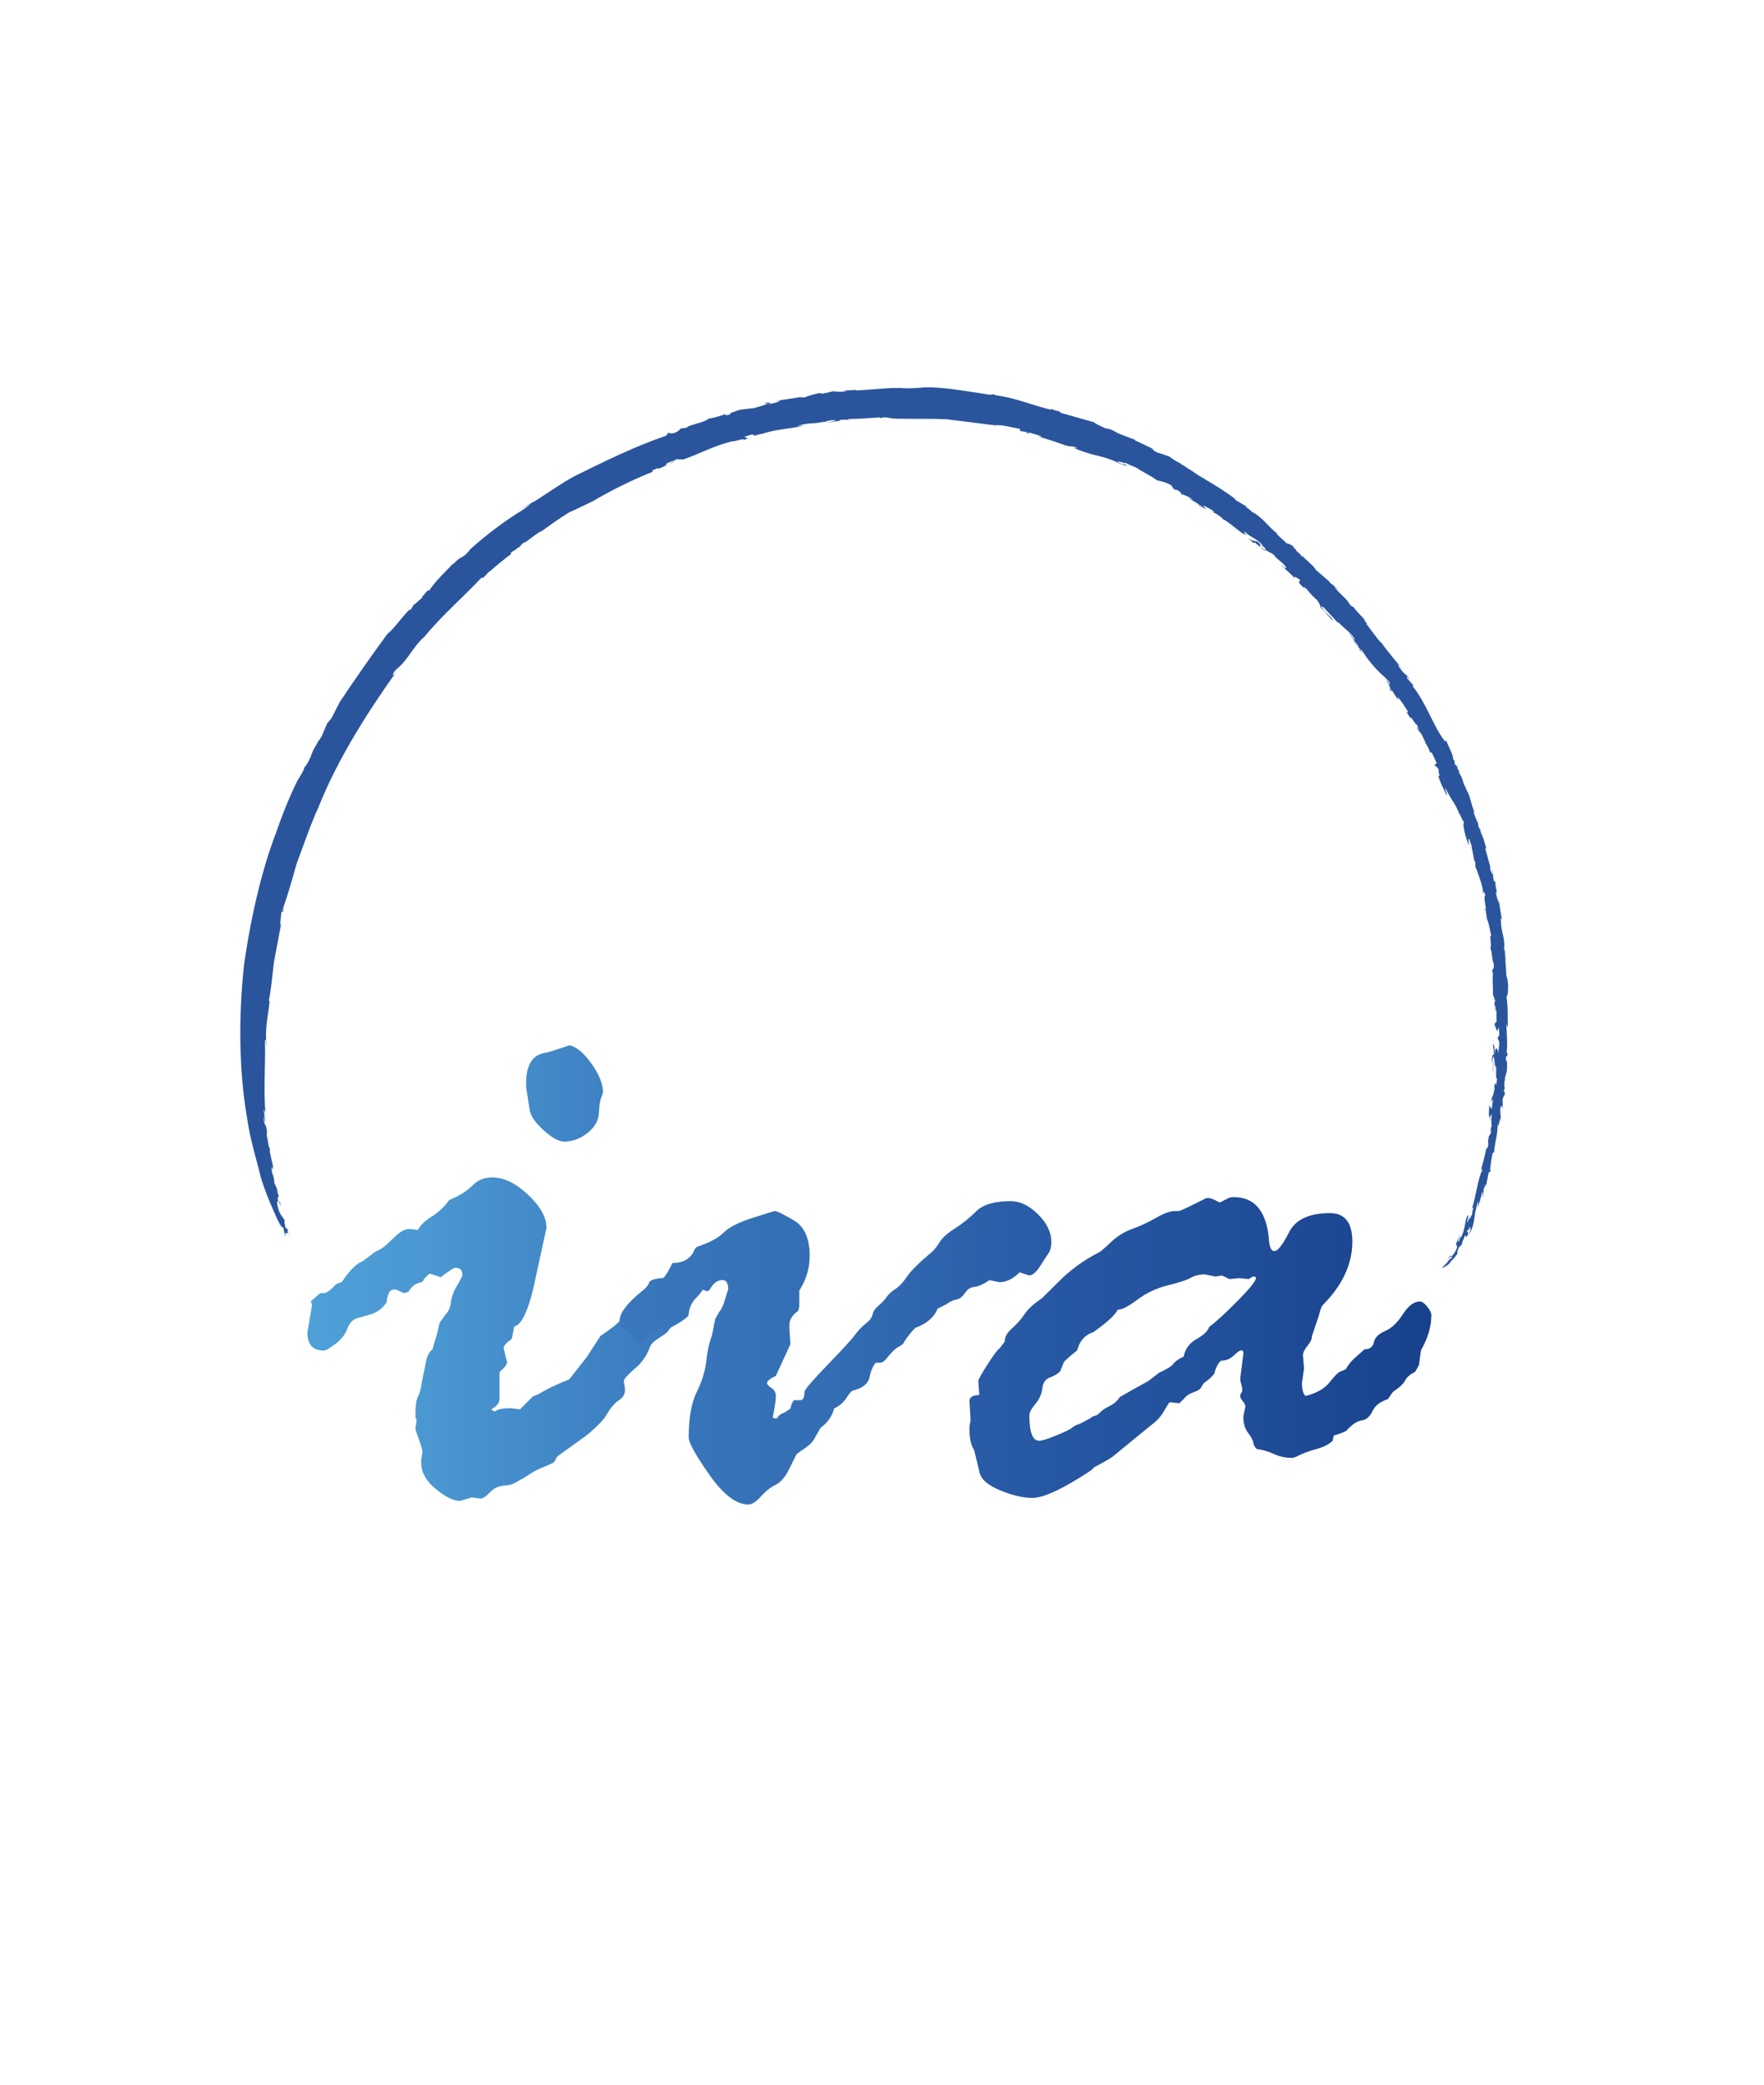 <?xml version="1.0" encoding="utf-8"?>
<!-- Generator: Adobe Illustrator 16.0.0, SVG Export Plug-In . SVG Version: 6.00 Build 0)  -->
<!DOCTYPE svg PUBLIC "-//W3C//DTD SVG 1.1//EN" "http://www.w3.org/Graphics/SVG/1.1/DTD/svg11.dtd">
<svg version="1.1" id="Calque_1" xmlns="http://www.w3.org/2000/svg" xmlns:xlink="http://www.w3.org/1999/xlink" x="0px" y="0px"
	 width="44px" height="52px" viewBox="0 0 44 52" enable-background="new 0 0 44 52" xml:space="preserve">
<g>
	<g>
		<g>
			<g>
				<g>
					<path fill="#2A559D" d="M37.551,23.911c0.004,0.005,0.008,0.009,0.014,0.01C37.559,23.912,37.555,23.91,37.551,23.911z"/>
					<path fill="#2A559D" d="M36.394,19.254l0.029,0.048C36.407,19.27,36.399,19.257,36.394,19.254z"/>
					<path fill="#2A559D" d="M37.575,26.781l-0.003-0.007c-0.005,0.044-0.011,0.104-0.021,0.201L37.575,26.781z"/>
					<path fill="#2A559D" d="M29.608,11.679l0.056,0.034C29.64,11.698,29.63,11.691,29.608,11.679z"/>
					<path fill="#2A559D" d="M34.197,15.687c-0.017-0.012-0.037-0.036-0.059-0.059C34.163,15.66,34.183,15.684,34.197,15.687z"/>
					<path fill="#2A559D" d="M37.149,28.25c0.002,0,0.027-0.077,0.027-0.077C37.168,28.173,37.159,28.2,37.149,28.25z"/>
					<path fill="#2A559D" d="M36.47,31.022l0.007-0.005C36.477,31.013,36.474,31.017,36.47,31.022z"/>
					<path fill="#2A559D" d="M36.915,29.99c0.004-0.021,0.009-0.05,0.015-0.08C36.921,29.943,36.908,29.985,36.915,29.99z"/>
					<path fill="#2A559D" d="M36.937,29.872L36.93,29.91C36.936,29.89,36.939,29.872,36.937,29.872z"/>
					<path fill="#2A559D" d="M6.926,30.431c0.026,0.08,0.062,0.145,0.097,0.213L6.926,30.431z"/>
					<path fill="#2A559D" d="M20.563,9.802l0.017-0.011C20.564,9.797,20.561,9.8,20.563,9.802z"/>
					<path fill="#2A559D" d="M7.115,30.476l0.015,0.058C7.122,30.503,7.119,30.489,7.115,30.476z"/>
					<path fill="#2A559D" d="M37.244,26.737c-0.006-0.083,0.019-0.251-0.001-0.25C37.249,26.574,37.224,26.697,37.244,26.737z"/>
					<path fill="#2A559D" d="M18.795,10.875l-0.052,0.015C18.768,10.883,18.782,10.879,18.795,10.875z"/>
					<path fill="#2A559D" d="M7.115,30.476l-0.017-0.067l-0.002,0.023C7.104,30.451,7.11,30.464,7.115,30.476z"/>
					<polygon fill="#2A559D" points="11.735,13.695 11.738,13.693 11.75,13.678 					"/>
					<path fill="#2A559D" d="M11.333,14.025c0.025-0.026,0.05-0.051,0.078-0.08C11.366,13.984,11.345,14.007,11.333,14.025z"/>
					<path fill="#2A559D" d="M7.022,30.644l0.055,0.121C7.061,30.72,7.042,30.681,7.022,30.644z"/>
					<path fill="#2A559D" d="M7.957,18.455l0.023-0.046C7.971,18.427,7.966,18.437,7.957,18.455z"/>
					<path fill="#2A559D" d="M34.429,16.003l0.024,0.038C34.46,16.042,34.46,16.038,34.429,16.003z"/>
					<polygon fill="#2A559D" points="31.436,13.649 31.435,13.649 31.435,13.649 					"/>
					<path fill="#2A559D" d="M31.603,13.76c-0.045-0.043-0.122-0.09-0.167-0.11C31.483,13.69,31.531,13.725,31.603,13.76z"/>
					<path fill="#2A559D" d="M31.113,13.368l0.017,0.016C31.122,13.376,31.117,13.372,31.113,13.368z"/>
					<polygon fill="#2A559D" points="33.924,16.208 33.926,16.207 33.923,16.206 					"/>
					<path fill="#2A559D" d="M33.413,15.603c-0.012-0.018-0.021-0.033-0.03-0.046C33.39,15.569,33.399,15.584,33.413,15.603z"/>
					<polygon fill="#2A559D" points="29.452,12.304 29.453,12.304 29.45,12.302 					"/>
					<path fill="#2A559D" d="M22.398,10.444c0.368,0.009,0.794-0.006,1.216,0.014c0.427,0.054,0.839,0.105,1.203,0.151
						c0.166-0.021,0.39,0.047,0.62,0.088l0.013,0.056l0.193,0.029c0.073,0.033-0.148-0.025-0.017,0.026l0.079-0.014
						c0.011,0.021,0.483,0.127,0.156,0.087c0.005-0.019,0.72,0.229,0.72,0.229c0.158,0.054,0.106-0.009,0.278,0.061
						c0.03,0.025-0.067-0.012-0.059,0.01c0.51,0.216,0.632,0.15,1.106,0.368l-0.044-0.011c0.12,0.042,0.192,0.066,0.247,0.085
						c-0.039-0.075-0.099-0.012-0.231-0.102c0.03-0.034,0.192,0.057,0.196,0.022c0.105,0.063,0.178,0.08,0.275,0.125
						c0.149,0.108,0.391,0.212,0.496,0.306c0.085,0.031,0.197,0.034,0.364,0.128c0.101,0.102-0.043,0.011,0.109,0.121l0.038-0.006
						c0.129,0.084,0.105,0.078,0.094,0.084c0.14,0.087,0.135,0.043,0.302,0.165l-0.11-0.04c0.135,0.072,0.185,0.108,0.364,0.221
						c-0.012,0.01-0.084-0.036-0.135-0.072c0.077,0.091,0.177,0.09,0.228,0.126c-0.009-0.019-0.132-0.1-0.057-0.083
						c0.089,0.056,0.207,0.095,0.251,0.164l-0.106-0.047c0.188,0.113,0.112,0.043,0.312,0.199c-0.012-0.006-0.01,0.002-0.018,0.003
						c0.148,0.068,0.301,0.214,0.491,0.354l-0.041-0.021c0.082,0.049,0.139,0.062,0.18,0.093c-0.101-0.09-0.066-0.075-0.062-0.101
						c0.122,0.134,0.242,0.133,0.453,0.338c-0.013,0.008-0.077-0.024-0.129-0.087c-0.104-0.031-0.136-0.011-0.284-0.108
						c0.092,0.063,0.194,0.142,0.162,0.138l0.051-0.009c0.052,0.043,0.092,0.078,0.13,0.11c0.038-0.001-0.078-0.119,0.052-0.032
						c0.143,0.103,0.045,0.091,0.077,0.095c0.195,0.143,0.104,0.032,0.273,0.19c-0.02-0.012-0.059-0.036-0.071-0.052
						c0.115,0.12,0.32,0.254,0.32,0.327c-0.025-0.008-0.036-0.003-0.081-0.046l0.006-0.004c-0.161-0.093,0.121,0.093,0.048,0.089
						c0.008-0.028,0.172,0.138,0.244,0.215l-0.004-0.045c0.313,0.18-0.054,0.029,0.203,0.261c0.171,0.138-0.055-0.063,0.057,0.015
						c0.104,0.107,0.125,0.163,0.29,0.305c0.036,0.048,0.104,0.154,0.088,0.183c0.098,0.089,0.256,0.307,0.329,0.341
						c-0.13-0.186-0.175-0.144-0.318-0.368l0.072,0.033c0.12,0.137,0.288,0.299,0.363,0.4c-0.012-0.023-0.014-0.037,0.003-0.03
						c0.18,0.188,0.264,0.215,0.413,0.42c-0.004,0.046-0.086-0.078-0.163-0.154c0.154,0.202,0.109,0.144,0.257,0.336
						c-0.013,0.027-0.104-0.135-0.141-0.143l0.178,0.216l-0.004,0.003c0.058,0.005,0.128,0.17,0.242,0.298
						c0.252,0.318,0.333,0.335,0.483,0.505c0.024,0.057,0.025,0.078,0.002,0.063c-0.039-0.094-0.042-0.071-0.07-0.093
						c0.08,0.112,0.132,0.273,0.075,0.219c0.131,0.174-0.024-0.078,0.06,0.025l0.163,0.25c-0.001-0.041-0.056-0.132,0.044-0.012
						c0.077,0.105,0.108,0.16,0.202,0.303c-0.022-0.015,0.001,0.062-0.068-0.045c0.042,0.071,0.104,0.183,0.146,0.216
						c-0.074-0.173,0.165,0.257,0.127,0.119l0.073,0.173c-0.021-0.038-0.035-0.035-0.062-0.091
						c-0.003,0.063,0.082,0.128,0.117,0.184c0.026,0.061,0.107,0.21,0.103,0.229c0.037,0.047,0.102,0.176,0.1,0.208
						c0.049,0.073,0.022-0.004,0.045,0.013c0.006-0.003,0.128,0.269,0.128,0.269c-0.01,0.022-0.045,0.067-0.07,0.03
						c0.063,0.095,0.065,0.013,0.136,0.168c-0.073-0.073,0.069,0.215-0.028,0.105c0.017,0.1,0.134,0.35,0.206,0.484
						c0.065,0.075-0.055-0.156-0.024-0.159c0.195,0.383,0.261,0.386,0.36,0.687l-0.021-0.08c0.083,0.18,0.071,0.16,0.134,0.26
						c-0.052-0.039-0.014,0.243,0.104,0.543c0.027,0.021-0.029-0.181,0.017-0.14c-0.001,0,0.076,0.202,0.071,0.204
						c0.001,0.016-0.011-0.005-0.022-0.03c0.063,0.183,0.049,0.359,0.104,0.402v0.203l0.001-0.081
						c0.024,0.021,0.086,0.229,0.104,0.271c0.073,0.209,0.089,0.289,0.082,0.413c0.009-0.041,0.025-0.142,0.06,0.028
						c-0.057,0.01,0.041,0.364,0.011,0.364c0.013,0.069,0.016,0.194,0.041,0.198l-0.037-0.005c0.052,0.008,0.094,0.26,0.136,0.452
						c-0.069-0.036,0.029,0.213-0.028,0.308c0.049,0.032,0.046,0.345,0.088,0.376c0.015,0.151-0.03,0.139-0.042,0.178l0.023,0.069
						c-0.017,0.078,0.003,0.36,0.001,0.529l0.054,0.155l-0.02,0.059c0.011,0.024,0.016,0.155,0.031,0.074l-0.003,0.085
						c0.045,0.006,0.012,0.119,0.03,0.289c-0.007,0.04-0.018,0.029-0.023-0.008c-0.001,0.085-0.024,0.049-0.039,0.095
						c0.012-0.061,0.079,0.306,0.1,0.076c0.019-0.016,0.031,0.119,0.023,0.202l-0.041,0.051l0.042,0.101
						c0.006,0.131-0.021,0.187-0.025,0.292c-0.002-0.109-0.077-0.243-0.077,0.036c-0.005-0.147-0.026-0.22-0.035-0.295
						c-0.001,0.058-0.006,0.086-0.022-0.004c0.012,0.218,0.024,0.073,0.028,0.289c-0.035-0.013-0.048,0.047-0.061,0.234l0.027-0.139
						c0.004,0.007,0.007,0.016,0.01,0.027c0.004-0.054,0.01-0.068,0.023-0.079c-0.002,0.042,0.046,0.252,0.019,0.287
						c0.076-0.213,0.008,0.38,0.055,0.244c0.008,0.026-0.005,0.176-0.024,0.191c-0.01-0.183-0.054,0.132-0.076,0.101
						c0.004,0.067,0.04-0.139,0.045-0.048c-0.008,0.107-0.037,0.185-0.055,0.243l-0.002-0.046l-0.032,0.164
						c0.016,0.028,0.046-0.157,0.041-0.004c-0.012,0.039-0.018,0.193-0.031,0.187c-0.018-0.075-0.056-0.026-0.049-0.156
						c-0.008,0.107-0.036,0.449,0.01,0.315l-0.013,0.129c0.022-0.079,0.071-0.302,0.052-0.043l-0.007-0.003l0.01,0.183l-0.026,0.076
						c0.009-0.001,0.018,0.029,0.006,0.095c-0.015,0.015-0.032,0.076-0.046,0.068c-0.038,0.189-0.018,0.177-0.012,0.203
						c-0.021,0.106-0.036,0.145-0.047,0.092c-0.036,0.143-0.086,0.396-0.125,0.49c-0.025,0.197,0.016-0.038,0.016,0.081
						c-0.096,0.15-0.155,0.635-0.254,0.946c0.077-0.068-0.02,0.087,0.009,0.157c0.005-0.07-0.135,0.278-0.063,0.005l-0.048,0.166
						c-0.064,0.102,0.066-0.277-0.028-0.122c-0.057,0.183-0.044,0.321-0.147,0.521c-0.006-0.084-0.057,0.161-0.073,0.093
						c0.005-0.048,0.034-0.102,0.056-0.159l-0.022,0.032c-0.178,0.365,0.001,0.132-0.075,0.33c-0.116,0.217-0.12,0.152-0.143,0.154
						c-0.028,0.021-0.092,0.109-0.119,0.162c0.063-0.12,0.176-0.179,0.156-0.117c-0.051,0.026-0.103,0.091-0.146,0.156
						c-0.052,0.037-0.094,0.088-0.113,0.113c0.127-0.059,0.178-0.093,0.208-0.144c0.032-0.049,0.081-0.072,0.181-0.213
						c0.009-0.05-0.022-0.056,0.08-0.231c-0.034,0.126,0.023,0.001,0.044-0.029c-0.037,0.026,0.049-0.135,0.065-0.195
						c0.038-0.048,0.005,0.136,0.088-0.059l-0.036-0.057c0.036-0.074,0.024,0.047,0.073-0.122c-0.006,0.099,0.052-0.013-0.023,0.215
						c0.146-0.252,0.124-0.423,0.171-0.64c0,0.014,0,0.036,0,0.05c0-0.05,0.025-0.132,0.041-0.195
						c0.055-0.138-0.01,0.118,0.016,0.086l0.066-0.229c0.003-0.005,0.004-0.005,0.006-0.005c0.01-0.063,0.022-0.121,0.039-0.139
						c0.003,0.057,0.006,0.11,0.009,0.155c-0.001,0,0.024-0.254,0.024-0.254c0.011,0.032,0.073-0.193,0.048-0.016l0.071-0.365
						l0.042-0.022c0.013-0.089,0.006-0.093-0.021,0.011c0.035-0.123,0.057-0.564,0.113-0.484c0.022-0.292,0.087-0.389,0.093-0.744
						c0.007,0.275,0.071-0.304,0.06-0.016c0.032-0.166-0.004-0.205,0.003-0.338c0.027-0.122,0.058-0.063,0.058,0.072l-0.001-0.159
						l0.007,0.003l-0.008-0.139c0.033-0.144,0.04-0.027,0.06-0.178l-0.029-0.035l0.028-0.1c-0.019,0.036-0.017-0.053-0.009-0.162
						l0.008,0.003l0.006-0.133c0.008,0.132,0.019-0.121,0.036-0.059c0.012-0.113,0.018-0.115,0.011-0.321l-0.022,0.035
						c-0.018-0.269,0.033-0.01,0.036-0.227l-0.025,0.013c0.044-0.312-0.021-0.53,0.007-0.76c0.005,0.132,0.035,0.099,0.027,0.096
						c-0.011-0.199,0.006-0.524-0.035-0.728c0.031-0.077,0.041-0.095,0.04-0.308c-0.014-0.153-0.02-0.176-0.045-0.225
						c0.003-0.149-0.04-0.427-0.015-0.437c-0.023-0.032-0.006-0.134-0.03-0.214l0.009-0.019l-0.023,0.016
						c0.042-0.271-0.074-0.44-0.075-0.71l0.015,0.044l-0.029-0.11c0.008-0.02,0.022,0.025,0.038,0.028l-0.085-0.519l-0.001,0.105
						c-0.021-0.108-0.059-0.176-0.064-0.304c0.074,0.198-0.027-0.173-0.017-0.209l0.039,0.106c-0.043-0.148-0.043-0.148-0.064-0.13
						c-0.061-0.19,0.012-0.144-0.063-0.315l0.033,0.127c-0.005,0.041-0.05-0.045-0.071-0.13c-0.002-0.021-0.007-0.083,0.014-0.02
						c-0.05-0.149-0.099-0.38-0.126-0.444c-0.015-0.084,0.01-0.063,0.028-0.02c-0.11-0.318-0.028-0.15-0.163-0.461l0.016,0.001
						l-0.057-0.103l-0.027-0.166l0.003,0.063c-0.04-0.103-0.073-0.165-0.109-0.289l0.037,0.042c-0.122-0.287-0.079-0.357-0.23-0.616
						c-0.005-0.02,0.021,0.019,0.034,0.04c-0.146-0.236-0.052-0.204-0.205-0.439c0.014,0.013,0.009-0.019,0.019-0.011l-0.065-0.109
						l0.03-0.003l-0.081-0.075l-0.006-0.083l-0.033-0.039c-0.007-0.146-0.119-0.304-0.178-0.48l-0.017,0.044
						c-0.299-0.366-0.467-0.958-0.824-1.398l0.029-0.008l-0.156-0.174c-0.051-0.116,0.062,0.048,0.053,0.008
						c-0.151-0.198-0.093-0.062-0.26-0.297c-0.065-0.134,0.046,0.031,0.093,0.083c-0.151-0.224-0.426-0.516-0.525-0.681
						c-0.006-0.001-0.017-0.007-0.012,0.001c-0.121-0.134-0.256-0.33-0.38-0.484c0.014-0.006,0.045,0.032,0.077,0.069
						c-0.04-0.059-0.099-0.137-0.15-0.173l0.069,0.039c-0.099-0.117-0.312-0.32-0.313-0.365c0.004,0.021-0.018,0.03-0.104-0.069
						c-0.016-0.084-0.253-0.254-0.377-0.427c0.024,0.012,0.13,0.125,0.101,0.092c-0.061-0.088-0.143-0.142-0.221-0.195l0.033,0.007
						l-0.371-0.324c-0.022-0.083-0.339-0.317-0.293-0.318c-0.125-0.123,0.094,0.117-0.07-0.034
						c-0.028-0.057-0.153-0.129-0.128-0.144l0.021,0.013l-0.12-0.098l0.094,0.042c-0.107-0.082-0.201-0.123-0.221-0.111
						c-0.086-0.093-0.232-0.199-0.26-0.255l0.04,0.024c-0.279-0.22-0.401-0.444-0.663-0.565c-0.015-0.015-0.008-0.02,0.027,0.006
						l-0.178-0.131l0.055,0.014l-0.314-0.187l0.012-0.009c-0.187-0.153-0.507-0.354-0.776-0.508l0.043,0.019
						c-0.3-0.159-0.271-0.184-0.49-0.301l0.025,0.009c0,0-0.188-0.119-0.191-0.115l0.051,0.012c-0.161-0.052-0.4-0.255-0.322-0.186
						c-0.09-0.031-0.24-0.091-0.273-0.087c-0.216-0.111-0.044-0.044-0.172-0.125c-0.146-0.069-0.178-0.083-0.404-0.19l0.011-0.011
						c-0.098-0.037-0.182-0.068-0.316-0.118l0.046,0.012c-0.246-0.071-0.276-0.164-0.483-0.183
						c-0.094-0.052-0.283-0.124-0.264-0.146c-0.325-0.092-0.552-0.156-0.846-0.24c-0.034-0.061-0.065-0.018-0.238-0.104l0.006,0.029
						c-0.433-0.097-0.911-0.307-1.402-0.364L24.8,9.834l-0.103,0.014c-0.523-0.081-1.202-0.201-1.627-0.186
						c-0.139,0.01-0.349,0.035-0.568,0.02l0.023-0.003c-0.383-0.013-0.782,0.047-1.198,0.06c0.025-0.012-0.017-0.017,0.029-0.027
						c-0.097,0.036-0.244,0.02-0.333,0.026L21.13,9.75c-0.116,0.033-0.287,0.022-0.35,0.008c0,0-0.183,0.045-0.182,0.049
						c-0.013,0-0.032-0.001-0.035-0.005l-0.031,0.019L20.43,9.805c-0.045,0.014-0.287,0.064-0.358,0.109
						c-0.019-0.008-0.192,0.013-0.061-0.016l-0.675,0.105l0.108-0.006c0.018,0.025-0.182,0.067-0.285,0.089
						c0.13-0.055,0.003-0.038-0.058-0.042c-0.087,0.037,0.083,0.001,0.039,0.028c-0.109,0.046-0.344,0.117-0.407,0.122l0.065-0.027
						c-0.15,0.049-0.232,0.025-0.382,0.066c-0.13,0.056-0.235,0.064-0.195,0.099c-0.193,0.06-0.083-0.009-0.148,0.004
						c-0.088,0.038-0.361,0.111-0.4,0.106c-0.084,0.098-0.521,0.16-0.542,0.225l-0.167,0.026c0,0.016-0.02,0.057-0.145,0.107
						c-0.125,0.028-0.105-0.006-0.147-0.007l-0.061,0.079c-0.694,0.226-1.561,0.648-2.276,1.003
						c-0.315,0.167-0.684,0.431-1.039,0.656l0.036-0.031l-0.359,0.214l0.269-0.144c-0.073,0.054-0.127,0.102-0.201,0.148
						c-0.391,0.235-0.886,0.598-1.303,0.975c-0.227,0.293-0.214,0.123-0.44,0.393c0.01-0.018,0.024-0.042,0.036-0.061
						c-0.258,0.273-0.416,0.405-0.637,0.713c-0.016-0.074-0.165,0.18-0.166,0.133l-0.002,0.04c-0.068,0.051-0.205,0.192-0.199,0.159
						l-0.089,0.143l-0.029-0.006c-0.16,0.152-0.434,0.537-0.543,0.597c-0.324,0.44-0.819,1.138-1.195,1.709
						c-0.088,0.173-0.146,0.286-0.206,0.402l-0.107,0.13c-0.069,0.144-0.117,0.309-0.206,0.428
						c-0.002-0.002-0.001-0.009,0.001-0.019c-0.07,0.145-0.166,0.268-0.203,0.417c-0.075,0.16-0.16,0.309-0.164,0.247
						c0.039,0.037-0.161,0.337-0.161,0.337c0,0-0.265,0.503-0.552,1.343c-0.32,0.827-0.611,2.005-0.789,3.27
						c-0.139,1.271-0.128,2.629,0.07,3.781c0.078,0.577,0.248,1.093,0.354,1.539c0.137,0.439,0.302,0.79,0.413,1.042
						c0.047,0.063,0.125,0.251,0.129,0.166c0.057,0.146,0.039,0.23,0.071,0.251c-0.051-0.209,0.081,0.039,0.045-0.17l0.047,0.125
						c0.025,0.02-0.075-0.165-0.035-0.146l-0.055-0.02c-0.027-0.105-0.036-0.165-0.033-0.206C7.047,30.341,6.967,30.3,6.918,30.06
						l0.023,0.063c-0.063-0.188-0.009-0.124-0.014-0.165l0.013,0.041l-0.029-0.165c0.024,0.125,0.125,0.311,0.088,0.208
						c-0.06-0.228,0.008,0.062-0.052-0.104c-0.036-0.104-0.003-0.081,0.013-0.081L6.897,29.67c0.023,0,0.039,0.123,0.036,0.042
						l-0.098-0.229c0.035-0.057-0.084-0.256-0.06-0.378c0.05,0.17,0.015-0.02,0.038,0.003L6.72,28.686
						c-0.001-0.041,0.04,0.107,0.023,0.044c-0.002-0.082-0.041-0.128-0.05-0.171c0.007-0.039-0.068-0.316-0.03-0.311
						c-0.037-0.291-0.074-0.113-0.087-0.388c0.018-0.039,0.029,0.215,0.039,0.091l-0.039-0.28c0.013,0.024,0.042,0.05,0.048,0.156
						c-0.058-0.766,0.002-1.178-0.015-1.87c0.025-0.098,0.018,0.07,0.037,0.139c-0.039-0.501,0.036-0.704,0.08-1.126l-0.021-0.009
						c0.061-0.293,0.087-0.618,0.126-0.951c0.062-0.326,0.122-0.647,0.188-0.998l-0.028,0.076c-0.003-0.094,0.016-0.243,0.031-0.352
						c0.015-0.014,0.025,0.087,0.066-0.103c-0.018,0.037-0.047,0.114-0.051,0.088c0.102-0.272,0.228-0.701,0.361-1.175
						c0.175-0.461,0.344-0.974,0.542-1.402c0.471-1.191,1.22-2.366,1.944-3.385c-0.116,0.151-0.11,0.056-0.011-0.051
						c0.317-0.253,0.406-0.551,0.709-0.822c0.468-0.562,0.965-0.983,1.43-1.478l0.027,0.01c0.082-0.06,0.09-0.091,0.167-0.166
						l0.003,0.007c0.189-0.165,0.423-0.357,0.541-0.44l-0.011-0.028c0.116-0.093,0.075-0.03,0.186-0.137l0.005,0.014l0.124-0.131
						c0.013,0.046,0.337-0.252,0.457-0.289c0.156-0.111,0.453-0.328,0.703-0.478c0.055-0.013,0.378-0.176,0.585-0.275
						c0.386-0.228,0.955-0.521,1.486-0.729l-0.022-0.026l0.135-0.063c0.001,0.007,0.021,0.003,0.001,0.015
						c0.121-0.01,0.308-0.155,0.429-0.172c-0.082-0.004-0.098,0.034-0.176,0.067c-0.117,0.036-0.024-0.044,0.135-0.091v0.008
						l0.1-0.054c0.021,0.02,0.122-0.003,0.143,0.016c0.46-0.161,0.753-0.339,1.244-0.462c-0.042,0.041,0.349-0.099,0.264-0.026
						c0.288-0.095-0.059-0.025,0.066-0.095c0.082-0.021,0.165-0.057,0.184-0.043c-0.036,0.022,0.074,0.012,0.009,0.034l0.194-0.055
						c0.02-0.001-0.021,0.017-0.042,0.025c0.39-0.145,0.717-0.135,1.075-0.223c0.024-0.022-0.145,0.02-0.122-0.002
						c0.36-0.098,0.329-0.023,0.667-0.107L20.5,10.55c0.107-0.033,0.152-0.072,0.337-0.07c0.035,0.022-0.152,0.039-0.237,0.072
						c0.123-0.03,0.44-0.055,0.34-0.075c0.15-0.021,0.208,0.001,0.289,0.003c0.002-0.007-0.142-0.009-0.055-0.029
						c0.207,0.001,0.523-0.023,0.773-0.04c-0.002,0.007,0.016,0.017-0.006,0.022C22.142,10.379,22.123,10.442,22.398,10.444z"/>
					<path fill="#2A559D" d="M33.983,16.292l-0.06-0.084c-0.005,0.004-0.014,0.005-0.048-0.028L33.983,16.292z"/>
					<path fill="#2A559D" d="M30.483,12.941c-0.011-0.004-0.021-0.009-0.034-0.015C30.47,12.94,30.479,12.942,30.483,12.941z"/>
					<path fill="#2A559D" d="M29.469,12.339c0.075,0.039,0.016-0.007-0.017-0.035C29.448,12.308,29.446,12.315,29.469,12.339z"/>
					<path fill="#2A559D" d="M35.563,18.548c-0.011-0.014-0.02-0.022-0.023-0.017C35.556,18.55,35.562,18.553,35.563,18.548z"/>
					<path fill="#2A559D" d="M37.261,25.892c0.001-0.01,0.002-0.017,0.004-0.03C37.263,25.867,37.262,25.877,37.261,25.892z"/>
					<path fill="#2A559D" d="M37.309,25.467c-0.001-0.019-0.002-0.041-0.004-0.086C37.303,25.419,37.305,25.446,37.309,25.467z"/>
					<path fill="#2A559D" d="M34.583,16.979c-0.017-0.023-0.033-0.045-0.052-0.062C34.556,16.954,34.571,16.97,34.583,16.979z"/>
					<polygon fill="#2A559D" points="37.299,25.293 37.302,25.186 37.297,25.185 					"/>
					<path fill="#2A559D" d="M37.256,26.026c0.002-0.042,0.003-0.091,0.005-0.134C37.252,25.945,37.252,25.987,37.256,26.026z"/>
					<path fill="#2A559D" d="M36.696,21.109l-0.003-0.011C36.659,21.022,36.678,21.07,36.696,21.109z"/>
					<polygon fill="#2A559D" points="37.239,24.829 37.239,24.814 37.229,24.783 					"/>
					<path fill="#2A559D" d="M37.243,26.486c-0.001-0.02-0.002-0.039-0.005-0.053c-0.002,0.018-0.003,0.036-0.004,0.06
						C37.238,26.488,37.24,26.486,37.243,26.486z"/>
					<path fill="#2A559D" d="M37.027,22.671c0.016,0.027,0.024,0.038,0.03,0.038C37.052,22.674,37.043,22.653,37.027,22.671z"/>
				</g>
			</g>
		</g>
	</g>
</g>
<g>
	<linearGradient id="SVGID_1_" gradientUnits="userSpaceOnUse" x1="7.666" y1="31.755" x2="16.936" y2="31.755">
		<stop  offset="0" style="stop-color:#4FA0D8"/>
		<stop  offset="0.337" style="stop-color:#4A97D1"/>
		<stop  offset="0.894" style="stop-color:#3C7DC0"/>
		<stop  offset="0.994" style="stop-color:#3978BC"/>
	</linearGradient>
	<path fill="url(#SVGID_1_)" d="M7.753,32.459l0.235-0.204h0.088c0.068,0,0.171-0.073,0.307-0.222l0.146-0.058
		c0.196-0.293,0.367-0.463,0.513-0.513l0.235-0.175c0.038-0.04,0.095-0.074,0.168-0.103c0.073-0.03,0.19-0.125,0.352-0.285
		c0.161-0.162,0.291-0.242,0.389-0.242c0.098,0,0.175,0.01,0.234,0.028c0.059-0.117,0.176-0.232,0.353-0.343
		c0.175-0.112,0.317-0.247,0.425-0.402l0.19-0.09c0.156-0.077,0.296-0.178,0.418-0.299c0.122-0.123,0.281-0.182,0.477-0.182
		c0.283,0,0.578,0.143,0.886,0.43c0.308,0.288,0.462,0.564,0.462,0.828l-0.249,1.143c-0.166,0.84-0.351,1.279-0.556,1.316
		l-0.059,0.309c-0.137,0.098-0.206,0.175-0.206,0.234l0.088,0.352c0,0.049-0.054,0.122-0.161,0.219c-0.02,0-0.03,0.031-0.03,0.089
		v0.6c0,0.107-0.068,0.195-0.205,0.265c0.02,0.019,0.048,0.038,0.088,0.058c0.059-0.058,0.19-0.087,0.395-0.087l0.235,0.029
		l0.321-0.322c0.068-0.02,0.163-0.066,0.285-0.14c0.121-0.072,0.329-0.168,0.621-0.285l0.247-0.314l0.193-0.247l0.343-0.528
		c0,0,0.348-0.223,0.468-0.36c0.078-0.089,0.252-0.379,0.252-0.379c0.263-0.266,0.876-0.031,1.013-0.031
		c0.146,0,0.22,0.094,0.22,0.279c0,0.215-0.171,0.21-0.254,0.353c-0.083,0.141-0.406,0.233-0.474,0.433
		c-0.068,0.201-0.223,0.398-0.316,0.477c-0.093,0.077-0.257,0.224-0.316,0.315c-0.058,0.094,0.134,0.339-0.125,0.514
		c-0.258,0.177-0.29,0.386-0.47,0.565c-0.18,0.182-0.329,0.312-0.446,0.389l-0.629,0.453l-0.088,0.147
		c-0.02,0.02-0.11,0.062-0.271,0.125s-0.304,0.144-0.432,0.24l-0.264,0.148c-0.059,0.038-0.153,0.063-0.285,0.072
		c-0.132,0.009-0.247,0.065-0.344,0.168s-0.176,0.154-0.234,0.154l-0.22-0.029l-0.292,0.088c-0.167,0-0.369-0.101-0.608-0.301
		c-0.239-0.201-0.358-0.412-0.358-0.637v-0.088l0.03-0.204c0-0.04-0.03-0.14-0.088-0.301c-0.058-0.161-0.088-0.251-0.088-0.27
		l0.03-0.208l-0.03-0.086c0-0.265,0.02-0.43,0.059-0.499c0.038-0.066,0.068-0.163,0.087-0.285s0.038-0.221,0.059-0.302l0.074-0.365
		c0.038-0.117,0.087-0.194,0.146-0.233c0.02-0.079,0.059-0.21,0.117-0.396l0.059-0.264l0.146-0.206
		c0.079-0.076,0.124-0.183,0.139-0.313c0.015-0.132,0.066-0.271,0.154-0.417c0.088-0.148,0.132-0.234,0.132-0.265
		c0-0.117-0.059-0.176-0.176-0.176c-0.039,0-0.161,0.08-0.366,0.234l-0.264-0.087c-0.02,0-0.074,0.049-0.161,0.145
		c0,0.041-0.044,0.07-0.131,0.09c-0.088,0.021-0.171,0.092-0.25,0.219l-0.117,0.03l-0.19-0.088H9.819
		c-0.098,0-0.156,0.107-0.176,0.322c-0.107,0.155-0.249,0.259-0.425,0.306l-0.321,0.089c-0.109,0.04-0.186,0.127-0.235,0.263
		c-0.049,0.139-0.146,0.262-0.293,0.375c-0.146,0.112-0.244,0.167-0.292,0.167c-0.273,0-0.41-0.15-0.41-0.452l0.117-0.689
		L7.753,32.459z M13.211,27.684l-0.088-0.57v-0.09c0-0.459,0.156-0.713,0.469-0.76c0.068-0.012,0.272-0.074,0.615-0.191
		c0.176,0.039,0.358,0.194,0.549,0.462c0.19,0.268,0.285,0.505,0.285,0.71c0,0.02-0.014,0.063-0.044,0.131
		c-0.029,0.069-0.049,0.197-0.059,0.389c-0.01,0.189-0.105,0.355-0.286,0.498c-0.181,0.141-0.373,0.213-0.578,0.213
		c-0.137,0-0.311-0.097-0.52-0.287C13.345,27.998,13.23,27.829,13.211,27.684z"/>
	<linearGradient id="SVGID_2_" gradientUnits="userSpaceOnUse" x1="15.451" y1="33.748" x2="26.222" y2="33.748">
		<stop  offset="0" style="stop-color:#3978BC"/>
		<stop  offset="0.428" style="stop-color:#346FB5"/>
		<stop  offset="0.994" style="stop-color:#295BA6"/>
	</linearGradient>
	<path fill="url(#SVGID_2_)" d="M16.721,31.608l0.052-0.104c0.285,0,0.471-0.117,0.558-0.35l0.052-0.052
		c0.311-0.104,0.533-0.223,0.667-0.356c0.134-0.135,0.376-0.257,0.726-0.369c0.35-0.112,0.533-0.169,0.551-0.169
		c0.052,0,0.21,0.077,0.474,0.233c0.263,0.155,0.395,0.449,0.395,0.881c0,0.312-0.086,0.602-0.259,0.869v0.401l-0.026,0.104
		c-0.146,0.104-0.221,0.222-0.221,0.35v0.104l0.026,0.377l-0.363,0.791c-0.146,0.069-0.22,0.129-0.22,0.181
		c0,0.035,0.037,0.076,0.11,0.123c0.073,0.048,0.109,0.115,0.109,0.201c0,0.096-0.025,0.273-0.077,0.532
		c0.017,0.018,0.034,0.024,0.052,0.024h0.052c0.034-0.067,0.104-0.119,0.207-0.155l0.13-0.09c0.018-0.096,0.048-0.164,0.091-0.208
		h0.155c0.069,0,0.104-0.068,0.104-0.207c0-0.052,0.19-0.274,0.57-0.668c0.381-0.393,0.612-0.646,0.693-0.758
		c0.083-0.112,0.171-0.205,0.267-0.279c0.094-0.072,0.151-0.147,0.168-0.227c0.018-0.077,0.066-0.151,0.149-0.22
		c0.083-0.069,0.149-0.141,0.201-0.214c0.052-0.074,0.125-0.141,0.22-0.201c0.096-0.061,0.192-0.164,0.292-0.312
		c0.1-0.146,0.309-0.354,0.629-0.622c0.052-0.043,0.111-0.121,0.181-0.233s0.197-0.227,0.383-0.343
		c0.185-0.117,0.362-0.26,0.532-0.429c0.169-0.168,0.455-0.252,0.861-0.252c0.233,0,0.46,0.11,0.681,0.33
		c0.221,0.221,0.33,0.448,0.33,0.68c0,0.122-0.021,0.215-0.063,0.279c-0.045,0.065-0.116,0.176-0.215,0.331
		c-0.1,0.155-0.193,0.233-0.279,0.233l-0.232-0.078c-0.165,0.164-0.333,0.247-0.506,0.247l-0.246-0.052
		c-0.155,0.104-0.28,0.159-0.376,0.168s-0.176,0.061-0.239,0.155c-0.064,0.095-0.136,0.149-0.214,0.162
		c-0.078,0.014-0.164,0.054-0.26,0.123l-0.207,0.104c-0.086,0.216-0.272,0.377-0.557,0.48c-0.104,0.104-0.2,0.225-0.286,0.363
		c0,0.024-0.04,0.061-0.123,0.104c-0.082,0.043-0.166,0.121-0.253,0.232c-0.086,0.113-0.155,0.169-0.207,0.169h-0.116
		c-0.069,0.077-0.121,0.198-0.155,0.362c-0.035,0.164-0.178,0.277-0.428,0.337c-0.034,0.018-0.086,0.081-0.155,0.188
		c-0.069,0.108-0.169,0.192-0.299,0.253c-0.052,0.198-0.164,0.359-0.337,0.48l-0.155,0.271c-0.043,0.086-0.127,0.17-0.253,0.253
		c-0.125,0.081-0.192,0.132-0.2,0.149c-0.009,0.017-0.064,0.131-0.169,0.343c-0.104,0.211-0.218,0.349-0.344,0.407
		c-0.125,0.063-0.248,0.158-0.369,0.293c-0.121,0.133-0.225,0.201-0.312,0.201c-0.302,0-0.626-0.247-0.972-0.739
		c-0.345-0.493-0.518-0.804-0.518-0.934c0-0.483,0.067-0.861,0.201-1.135c0.134-0.271,0.213-0.53,0.239-0.777
		c0.026-0.246,0.074-0.459,0.143-0.642l0.078-0.401l0.104-0.182c0.061-0.069,0.112-0.186,0.155-0.351l0.065-0.207
		c0-0.156-0.047-0.232-0.143-0.232c-0.121,0-0.225,0.076-0.311,0.232l-0.052,0.052c-0.216-0.052-0.039-0.093-0.283,0.151
		c-0.198,0.197-0.191,0.401-0.198,0.435c-0.017,0.092-0.474,0.349-0.612,0.375c-0.138,0.025,0.038-0.304-0.126-0.053l-0.065,0.052
		c-0.078,0.018-0.129,0.035-0.155,0.052c-0.122,0.199-0.208,0.298-0.26,0.298c-0.052,0-0.106-0.05-0.162-0.149
		c-0.056-0.099-0.127-0.176-0.214-0.228s-0.13-0.116-0.13-0.193c0-0.199,0.194-0.453,0.583-0.765
		c0.086-0.068,0.138-0.134,0.155-0.194c0.018-0.061,0.134-0.1,0.35-0.116C16.574,31.864,16.635,31.773,16.721,31.608z"/>
	<linearGradient id="SVGID_3_" gradientUnits="userSpaceOnUse" x1="24.182" y1="33.611" x2="35.703" y2="33.611">
		<stop  offset="0" style="stop-color:#295BA6"/>
		<stop  offset="0.464" style="stop-color:#23529D"/>
		<stop  offset="0.994" style="stop-color:#18418C"/>
	</linearGradient>
	<path fill="url(#SVGID_3_)" d="M33.831,33.838l0.205-0.181c0.131,0,0.208-0.059,0.232-0.176c0.027-0.116,0.118-0.209,0.279-0.279
		c0.16-0.067,0.309-0.208,0.446-0.421c0.136-0.211,0.279-0.317,0.425-0.317c0.052,0,0.113,0.044,0.183,0.13
		c0.067,0.087,0.102,0.155,0.102,0.208c0,0.285-0.087,0.578-0.26,0.881l-0.049,0.363l-0.092,0.169
		c-0.131,0.069-0.215,0.142-0.254,0.22c-0.037,0.078-0.139,0.173-0.304,0.285l-0.129,0.182c-0.189,0.061-0.318,0.16-0.382,0.299
		c-0.064,0.138-0.156,0.216-0.272,0.231c-0.118,0.019-0.244,0.104-0.382,0.26c-0.087,0.044-0.19,0.083-0.312,0.117l-0.027,0.13
		c-0.086,0.086-0.222,0.155-0.407,0.207s-0.323,0.102-0.415,0.149c-0.091,0.047-0.152,0.07-0.188,0.07
		c-0.165,0-0.315-0.032-0.454-0.096c-0.139-0.065-0.279-0.106-0.427-0.124c-0.053-0.052-0.082-0.107-0.092-0.168
		c-0.008-0.061-0.052-0.141-0.128-0.24c-0.079-0.099-0.116-0.235-0.116-0.409l0.052-0.245c0-0.035-0.022-0.078-0.066-0.13
		c-0.042-0.052-0.064-0.095-0.064-0.13c0-0.034,0.01-0.061,0.027-0.077c0.017-0.018,0.024-0.044,0.024-0.078
		c0-0.043-0.008-0.09-0.024-0.142c-0.018-0.053-0.027-0.096-0.027-0.131l0.079-0.635c0-0.052-0.018-0.078-0.052-0.078
		c-0.035,0-0.1,0.043-0.188,0.13c-0.091,0.086-0.197,0.13-0.318,0.13c-0.068,0.052-0.126,0.16-0.168,0.324
		c-0.068,0.087-0.155,0.164-0.259,0.232l-0.052,0.079c-0.018,0.061-0.084,0.109-0.195,0.147c-0.113,0.04-0.19,0.089-0.234,0.149
		l-0.129,0.13l-0.246-0.026c-0.018,0.018-0.064,0.093-0.144,0.228c-0.076,0.134-0.178,0.244-0.299,0.33l-0.983,0.805
		c-0.104,0.069-0.256,0.155-0.453,0.259l-0.079,0.077c-0.691,0.459-1.181,0.688-1.465,0.688c-0.234,0-0.506-0.065-0.816-0.194
		c-0.312-0.131-0.479-0.286-0.507-0.467l-0.128-0.531c-0.079-0.121-0.117-0.289-0.117-0.505c0-0.104,0.009-0.173,0.025-0.208V35.38
		l-0.025-0.427c0-0.104,0.082-0.155,0.245-0.155l-0.024-0.351c0-0.033,0.074-0.171,0.226-0.408c0.152-0.238,0.253-0.374,0.306-0.408
		l0.129-0.169c-0.009-0.104,0.052-0.214,0.182-0.33c0.13-0.117,0.234-0.235,0.312-0.356c0.079-0.121,0.226-0.254,0.441-0.402
		l0.391-0.388c0.301-0.303,0.631-0.546,0.984-0.726c0.053-0.018,0.158-0.104,0.319-0.26c0.16-0.155,0.341-0.271,0.545-0.345
		c0.203-0.072,0.402-0.165,0.596-0.277c0.194-0.112,0.351-0.169,0.461-0.169h0.104c0.034,0,0.264-0.107,0.688-0.324h0.076
		c0.035,0,0.119,0.035,0.247,0.104h0.027l0.207-0.104c0.035-0.017,0.077-0.025,0.129-0.025c0.538,0,0.832,0.372,0.884,1.113
		c0.018,0.156,0.06,0.235,0.129,0.235c0.086,0,0.209-0.158,0.37-0.475c0.16-0.314,0.498-0.473,1.017-0.473
		c0.373,0,0.559,0.238,0.559,0.712c0,0.563-0.25,1.094-0.751,1.596c-0.034,0.068-0.062,0.146-0.079,0.233l-0.18,0.531v0.025
		c0,0.052-0.037,0.123-0.111,0.215c-0.074,0.09-0.111,0.17-0.111,0.239l0.027,0.323l-0.052,0.363c0,0.165,0.029,0.272,0.091,0.324
		c0.274-0.069,0.475-0.184,0.601-0.343c0.126-0.161,0.212-0.248,0.264-0.266l0.131-0.052C33.637,34.032,33.728,33.925,33.831,33.838
		z M29.525,33.838c0.035-0.189,0.141-0.334,0.318-0.435c0.178-0.099,0.284-0.201,0.318-0.305c0.163-0.119,0.398-0.336,0.707-0.646
		c0.306-0.312,0.459-0.501,0.459-0.57c0-0.027-0.018-0.04-0.052-0.04h-0.025l-0.104,0.064l-0.234-0.024l-0.247,0.024l-0.18-0.09
		l-0.168,0.025l-0.26-0.052c-0.138,0-0.259,0.028-0.357,0.084c-0.099,0.057-0.289,0.12-0.57,0.188
		c-0.282,0.07-0.533,0.189-0.759,0.357c-0.225,0.169-0.39,0.253-0.493,0.253c-0.06,0.13-0.263,0.315-0.607,0.558
		c-0.209,0.069-0.344,0.22-0.402,0.453c-0.225,0.182-0.339,0.285-0.339,0.312l-0.09,0.221c-0.069,0.061-0.155,0.109-0.259,0.148
		c-0.104,0.039-0.165,0.129-0.182,0.272c-0.018,0.142-0.077,0.271-0.176,0.389c-0.099,0.116-0.147,0.21-0.147,0.279
		c0,0.424,0.081,0.635,0.245,0.635c0.069,0,0.214-0.046,0.435-0.136c0.221-0.092,0.347-0.153,0.382-0.188
		c0.034-0.035,0.104-0.069,0.207-0.104l0.247-0.131c0.034-0.033,0.074-0.056,0.117-0.063c0.043-0.009,0.085-0.037,0.13-0.084
		c0.042-0.049,0.121-0.101,0.233-0.156c0.112-0.057,0.198-0.132,0.258-0.227c0.148-0.087,0.385-0.22,0.714-0.402l0.271-0.208
		c0.189-0.085,0.309-0.159,0.351-0.22C29.311,33.959,29.397,33.898,29.525,33.838z"/>
</g>
</svg>
